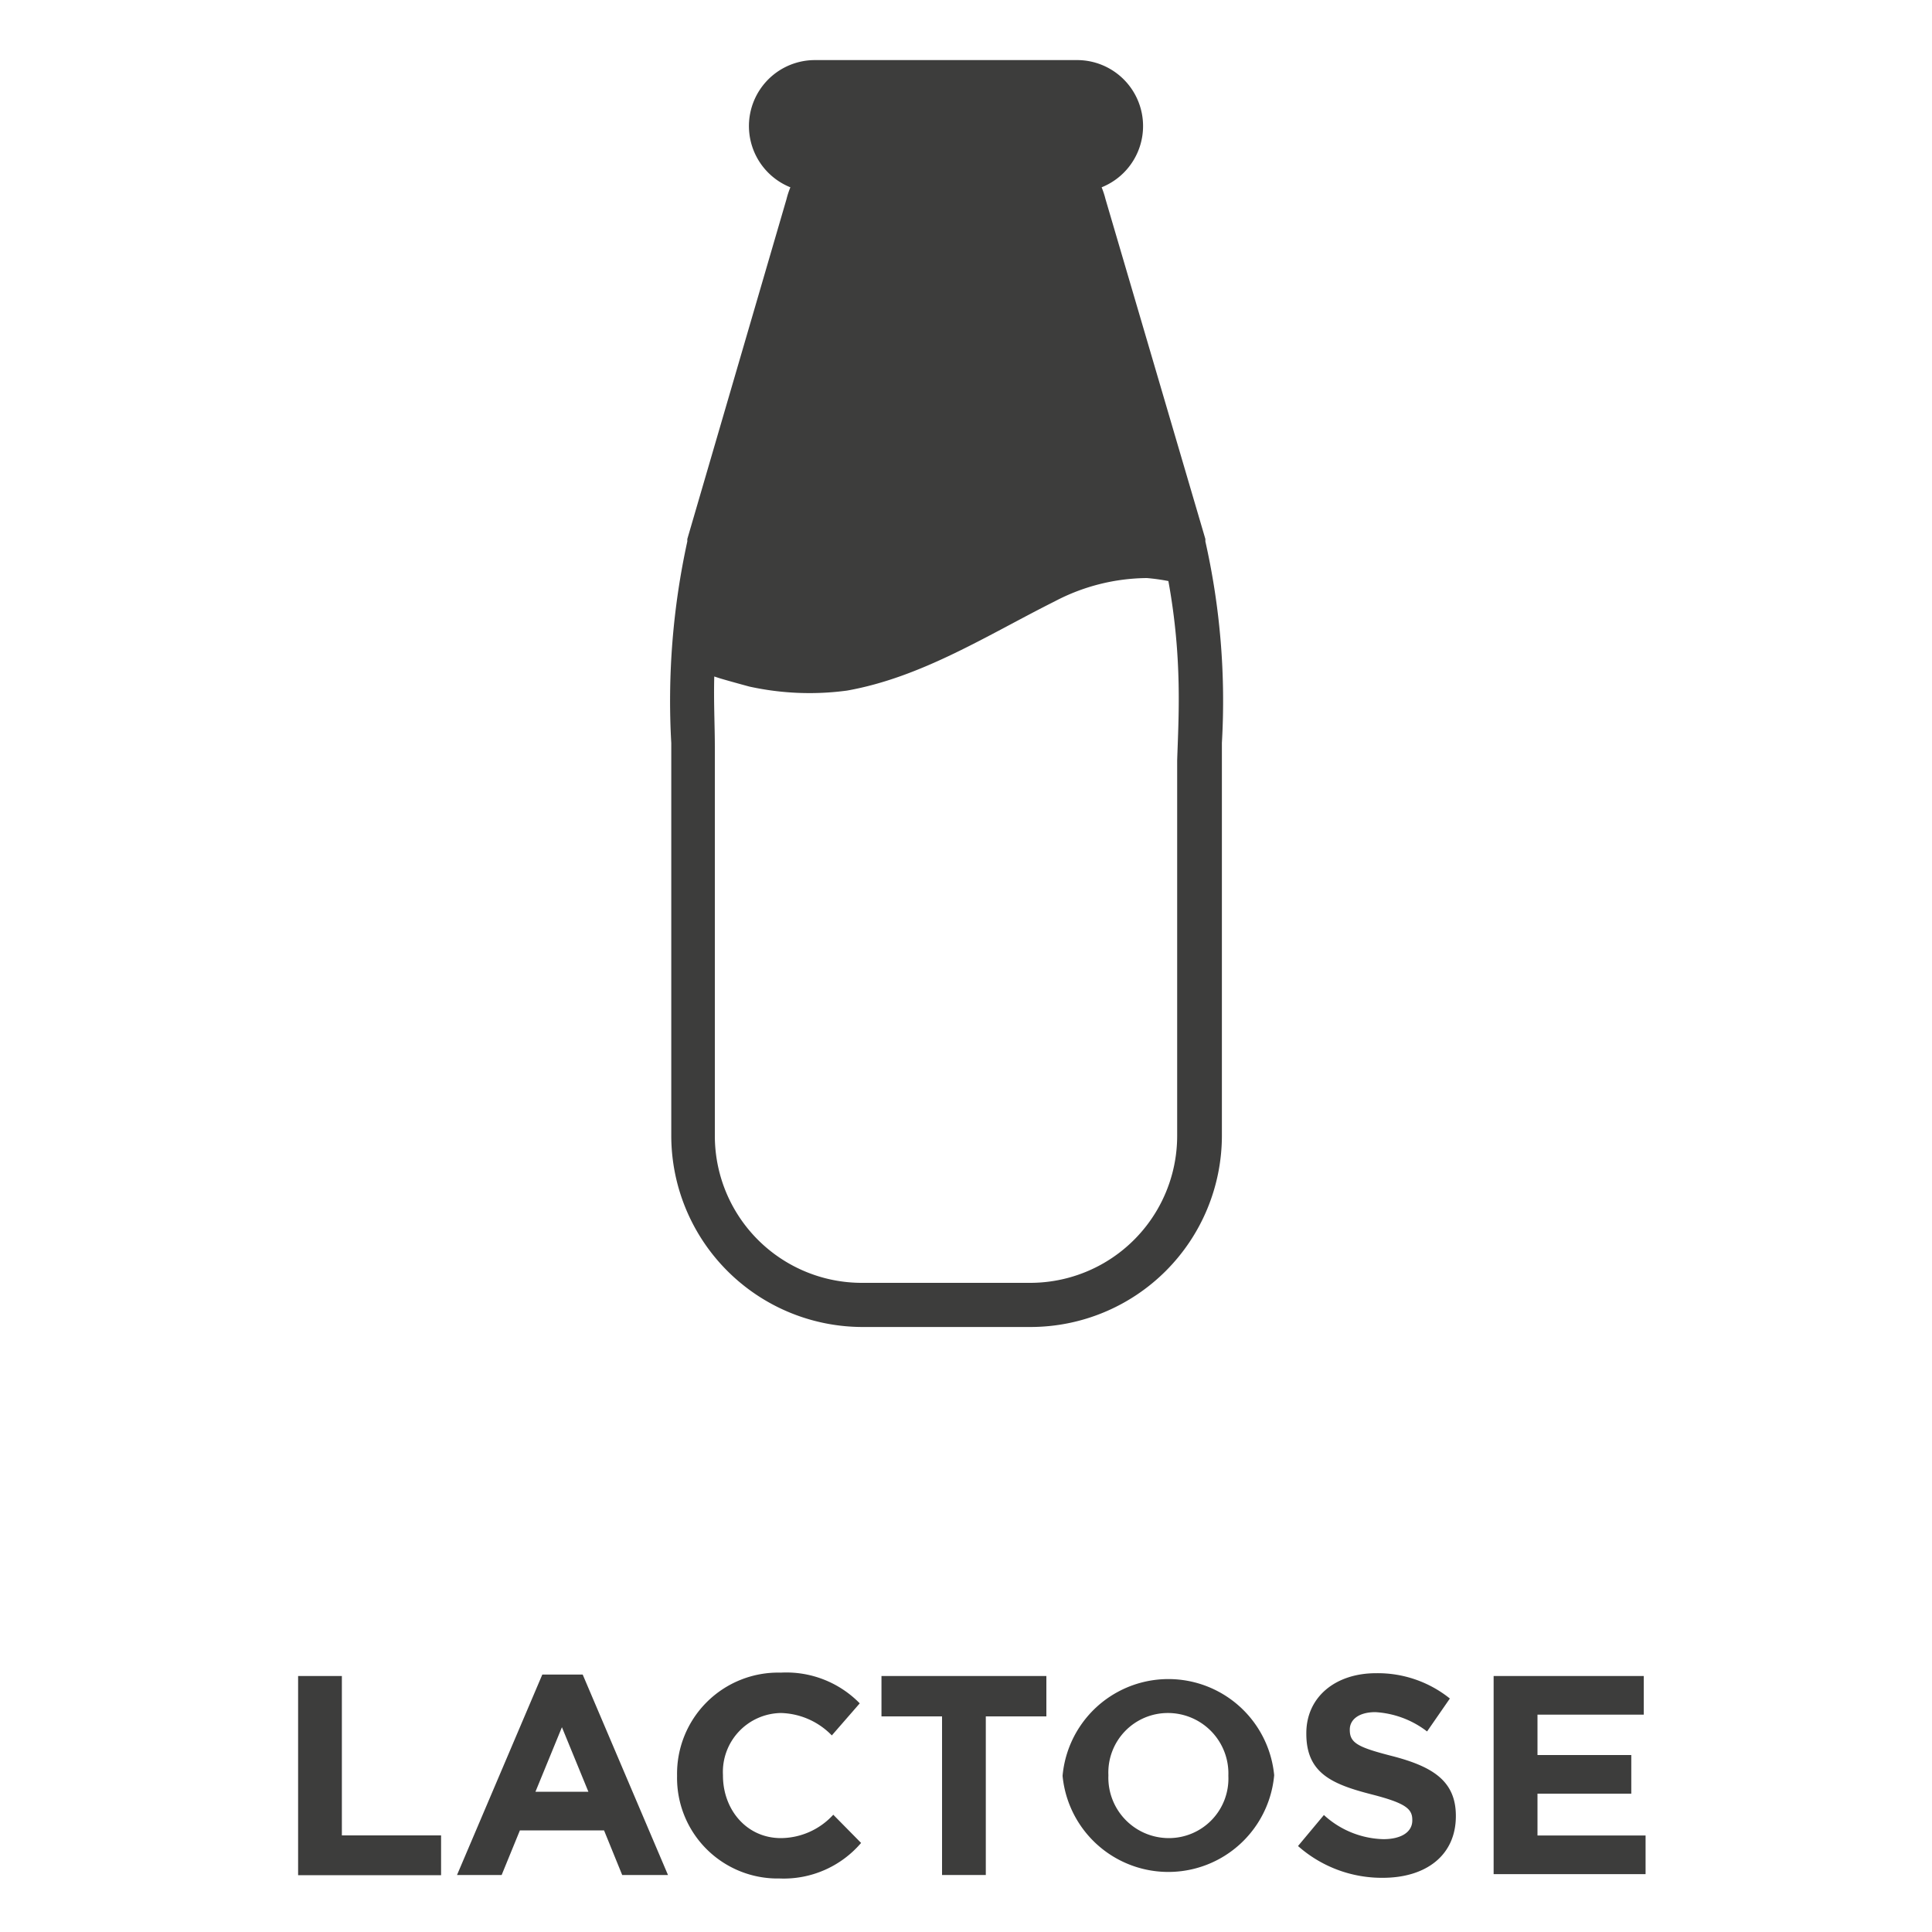 <svg id="Layer_1" data-name="Layer 1" xmlns="http://www.w3.org/2000/svg" viewBox="0 0 200 200"><defs><style>.cls-1{fill:#3d3d3c;}</style></defs><path class="cls-1" d="M30.86,173.5h4.53V190H45.66v4.12H30.86Z"/><path class="cls-1" d="M56.14,173.35h4.18l8.83,20.75H64.41l-1.88-4.62H53.82l-1.89,4.62H47.31Zm4.77,12.13-2.74-6.68-2.74,6.68Z"/><path class="cls-1" d="M70.09,183.86v-.06a10.47,10.47,0,0,1,10.74-10.65A10.63,10.63,0,0,1,89,176.33l-2.89,3.32a7.61,7.61,0,0,0-5.27-2.32,6.1,6.1,0,0,0-6,6.41v.06c0,3.53,2.44,6.48,6,6.48a7.41,7.41,0,0,0,5.42-2.42l2.88,2.92a10.54,10.54,0,0,1-8.44,3.68A10.41,10.41,0,0,1,70.09,183.86Z"/><path class="cls-1" d="M97.52,177.68H91.25V173.5h17.07v4.18h-6.27V194.1H97.52Z"/><path class="cls-1" d="M110,183.86v-.06a11,11,0,0,1,21.9-.06v.06a11,11,0,0,1-21.9.06Zm17.16,0v-.06a6.26,6.26,0,0,0-6.24-6.47,6.16,6.16,0,0,0-6.18,6.41v.06a6.26,6.26,0,0,0,6.24,6.48A6.16,6.16,0,0,0,127.16,183.86Z"/><path class="cls-1" d="M134.37,191.1l2.68-3.21a9.45,9.45,0,0,0,6.15,2.5c1.85,0,3-.73,3-1.94v-.06c0-1.14-.7-1.73-4.15-2.62-4.15-1.06-6.82-2.2-6.82-6.29v-.06c0-3.74,3-6.21,7.21-6.21a11.91,11.91,0,0,1,7.65,2.62l-2.36,3.41a9.69,9.69,0,0,0-5.35-2c-1.74,0-2.65.79-2.65,1.8v.05c0,1.36.88,1.8,4.44,2.71,4.18,1.09,6.54,2.59,6.54,6.18V188c0,4.09-3.12,6.39-7.57,6.39A13.09,13.09,0,0,1,134.37,191.1Z"/><path class="cls-1" d="M154.62,173.5h15.54v4h-11v4.18h9.71v4h-9.71v4.33h11.19v4H154.62Z"/><path class="cls-1" d="M124.78,56.05l0-.12,0-.13L114.44,20.61a8.7,8.7,0,0,0-.4-1.22,6.83,6.83,0,0,0-2.55-13.17H84.36a6.83,6.83,0,0,0-2.54,13.17,8.7,8.7,0,0,0-.4,1.22L71.15,55.8l0,.13,0,.12a77.32,77.32,0,0,0-1.66,20.87v40.66a19.82,19.82,0,0,0,19.8,19.79h17.4a19.82,19.82,0,0,0,19.8-19.79V78.79c0-.59,0-1.22,0-1.89A75.07,75.07,0,0,0,124.78,56.05Zm-2.92,22.67v38.86a15.22,15.22,0,0,1-15.23,15.22H89.23A15.22,15.22,0,0,1,74,117.58V77.31c0-2.2-.13-4.62-.06-7.28l.4.13c.43.15,3.17.9,3.26.92a29.07,29.07,0,0,0,10.08.41c7.77-1.38,14.58-5.77,21.51-9.24a20.8,20.8,0,0,1,9.54-2.41,21.22,21.22,0,0,1,2.22.31C122.42,68.21,122,74.31,121.86,78.72Z"/></svg>
